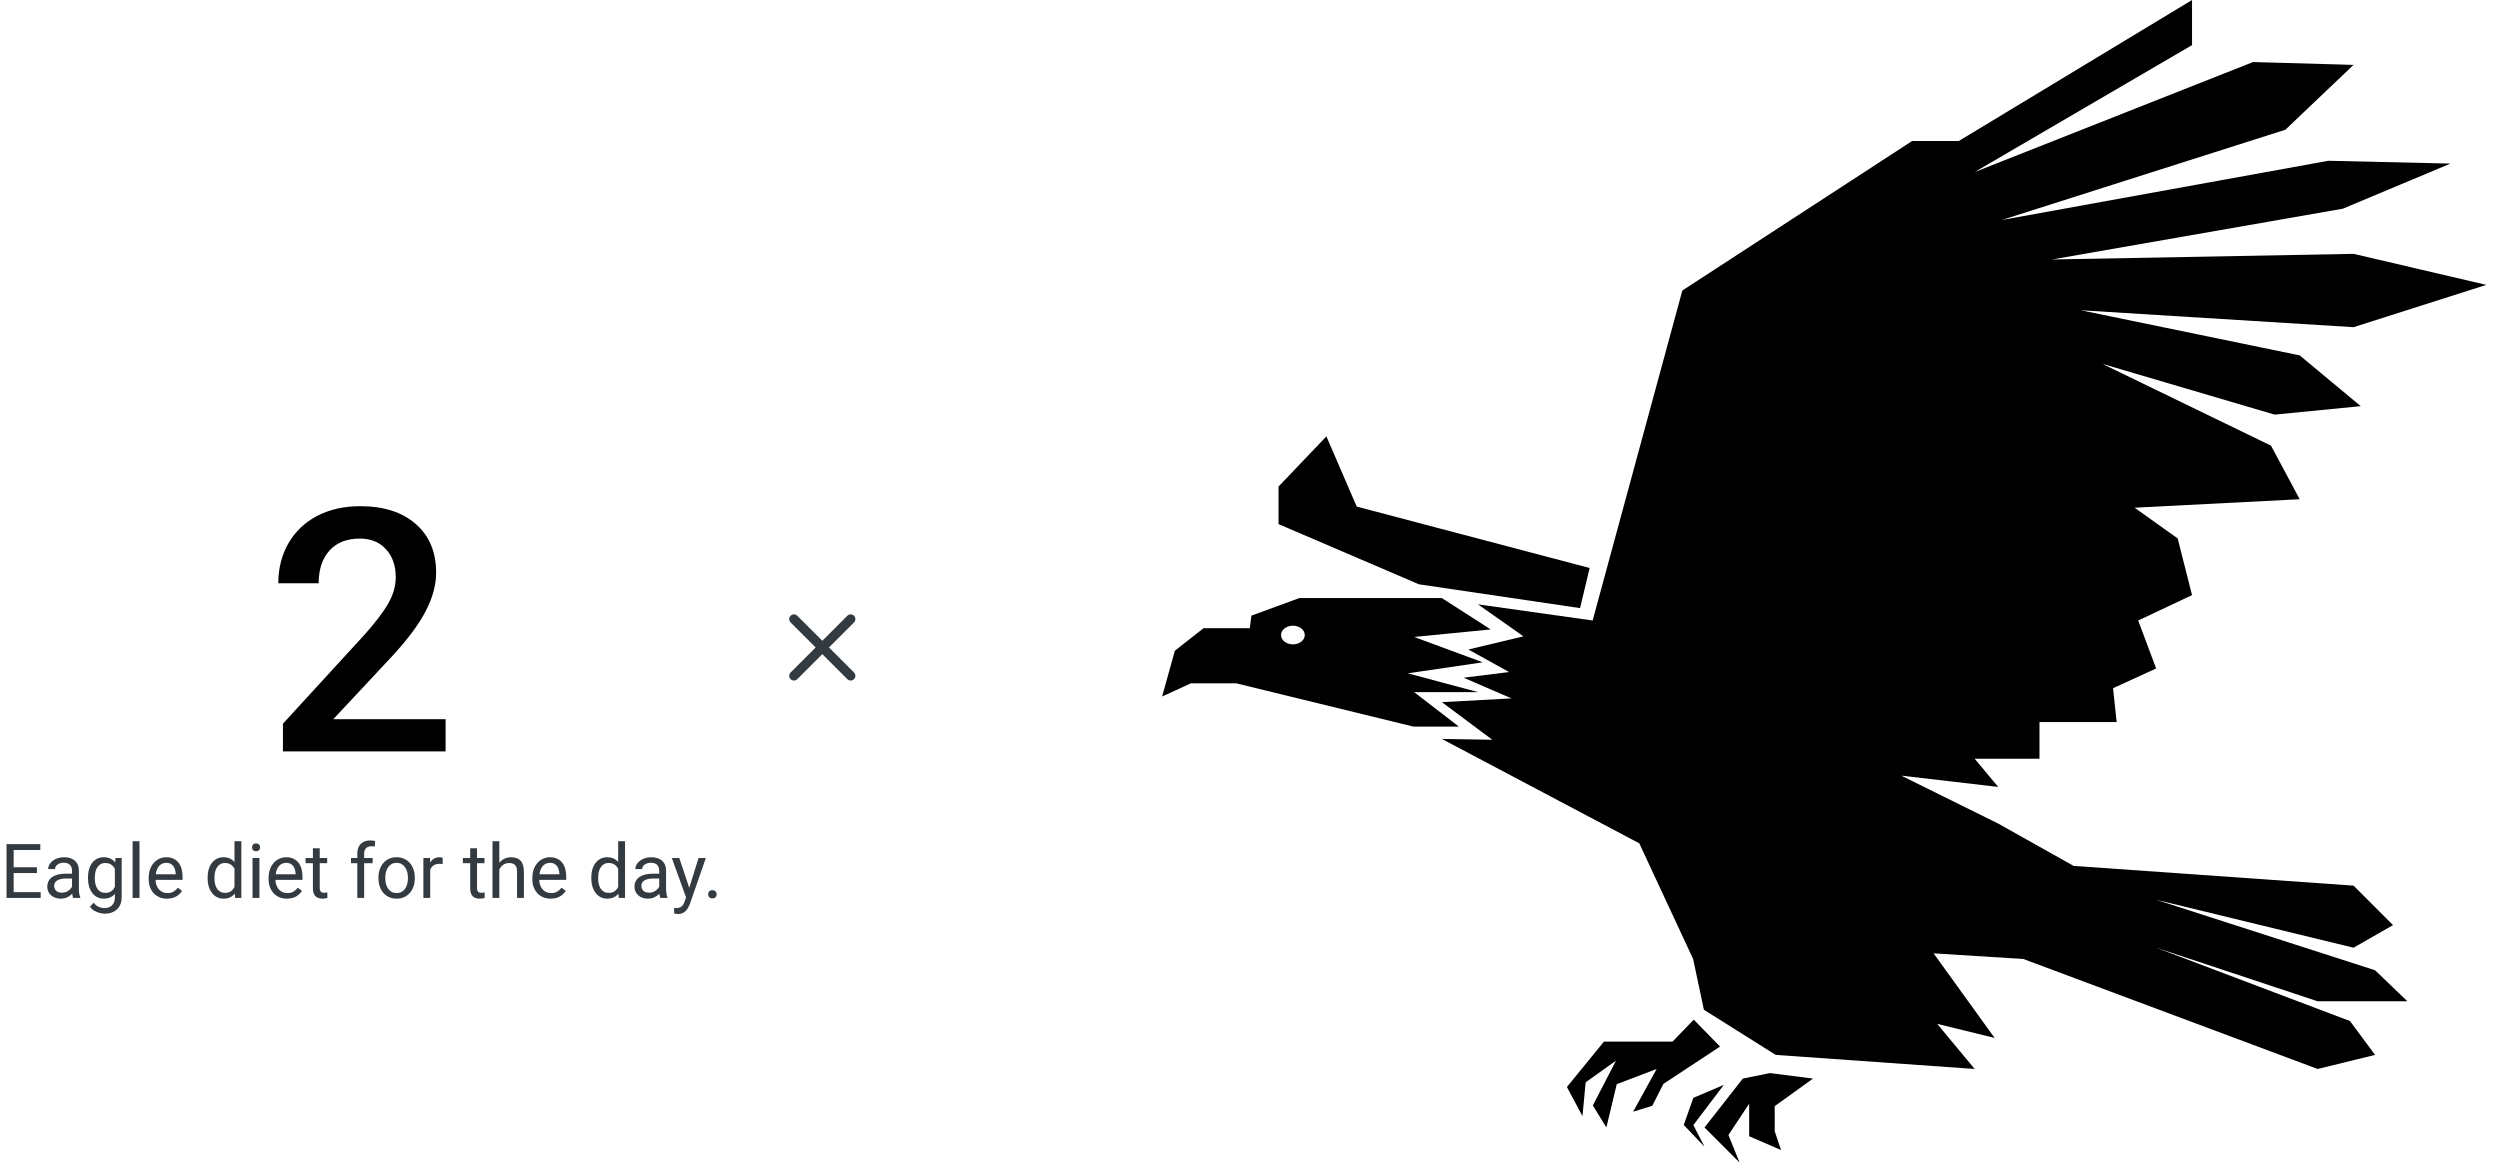 <svg width="529" height="246" viewBox="0 0 529 246" fill="none" xmlns="http://www.w3.org/2000/svg">
<path d="M94.289 159H59.871V153.129L76.922 134.531C79.383 131.789 81.129 129.504 82.16 127.676C83.215 125.824 83.742 123.973 83.742 122.121C83.742 119.684 83.051 117.715 81.668 116.215C80.309 114.715 78.469 113.965 76.148 113.965C73.383 113.965 71.238 114.809 69.715 116.496C68.191 118.184 67.43 120.492 67.43 123.422H58.887C58.887 120.305 59.59 117.504 60.996 115.02C62.426 112.512 64.453 110.566 67.078 109.184C69.727 107.801 72.773 107.109 76.219 107.109C81.188 107.109 85.102 108.363 87.961 110.871C90.844 113.355 92.285 116.801 92.285 121.207C92.285 123.762 91.559 126.445 90.106 129.258C88.676 132.047 86.32 135.223 83.039 138.785L70.523 152.18H94.289V159Z" fill="black"/>
<path d="M168 144C167.744 144 167.488 143.902 167.293 143.707C166.902 143.316 166.902 142.684 167.293 142.293L179.293 130.293C179.684 129.902 180.316 129.902 180.707 130.293C181.098 130.684 181.098 131.316 180.707 131.707L168.707 143.707C168.512 143.902 168.256 144 168 144Z" fill="#333B41"/>
<path d="M180 144C179.744 144 179.488 143.902 179.293 143.707L167.293 131.707C166.902 131.316 166.902 130.684 167.293 130.293C167.684 129.902 168.316 129.902 168.707 130.293L180.707 142.293C181.098 142.684 181.098 143.316 180.707 143.707C180.512 143.902 180.256 144 180 144Z" fill="#333B41"/>
<path d="M8.609 188.773V190H2.586V188.773H8.609ZM2.891 178.625V190H1.383V178.625H2.891ZM7.812 183.516V184.742H2.586V183.516H7.812ZM8.531 178.625V179.859H2.586V178.625H8.531ZM15.242 188.555V184.203C15.242 183.87 15.175 183.581 15.039 183.336C14.909 183.086 14.711 182.893 14.445 182.758C14.18 182.622 13.852 182.555 13.461 182.555C13.096 182.555 12.776 182.617 12.5 182.742C12.229 182.867 12.016 183.031 11.859 183.234C11.708 183.438 11.633 183.656 11.633 183.891H10.188C10.188 183.589 10.266 183.289 10.422 182.992C10.578 182.695 10.802 182.427 11.094 182.188C11.391 181.943 11.745 181.75 12.156 181.609C12.573 181.464 13.037 181.391 13.547 181.391C14.162 181.391 14.703 181.495 15.172 181.703C15.646 181.911 16.016 182.227 16.281 182.648C16.552 183.065 16.688 183.589 16.688 184.219V188.156C16.688 188.438 16.711 188.737 16.758 189.055C16.81 189.372 16.885 189.646 16.984 189.875V190H15.477C15.404 189.833 15.346 189.612 15.305 189.336C15.263 189.055 15.242 188.794 15.242 188.555ZM15.492 184.875L15.508 185.891H14.047C13.635 185.891 13.268 185.924 12.945 185.992C12.622 186.055 12.352 186.151 12.133 186.281C11.914 186.411 11.747 186.576 11.633 186.773C11.518 186.966 11.461 187.193 11.461 187.453C11.461 187.719 11.521 187.961 11.641 188.18C11.76 188.398 11.94 188.573 12.18 188.703C12.425 188.828 12.724 188.891 13.078 188.891C13.521 188.891 13.912 188.797 14.25 188.609C14.588 188.422 14.857 188.193 15.055 187.922C15.258 187.651 15.367 187.388 15.383 187.133L16 187.828C15.963 188.047 15.865 188.289 15.703 188.555C15.542 188.82 15.325 189.076 15.055 189.32C14.789 189.56 14.471 189.76 14.102 189.922C13.737 190.078 13.325 190.156 12.867 190.156C12.294 190.156 11.792 190.044 11.359 189.82C10.932 189.596 10.599 189.297 10.359 188.922C10.125 188.542 10.008 188.117 10.008 187.648C10.008 187.195 10.096 186.797 10.273 186.453C10.45 186.104 10.706 185.815 11.039 185.586C11.372 185.352 11.773 185.174 12.242 185.055C12.711 184.935 13.234 184.875 13.812 184.875H15.492ZM24.438 181.547H25.75V189.82C25.75 190.565 25.599 191.201 25.297 191.727C24.995 192.253 24.573 192.651 24.031 192.922C23.495 193.198 22.875 193.336 22.172 193.336C21.88 193.336 21.537 193.289 21.141 193.195C20.75 193.107 20.365 192.953 19.984 192.734C19.609 192.521 19.294 192.232 19.039 191.867L19.797 191.008C20.151 191.435 20.521 191.732 20.906 191.898C21.297 192.065 21.682 192.148 22.062 192.148C22.521 192.148 22.917 192.062 23.25 191.891C23.583 191.719 23.841 191.464 24.023 191.125C24.211 190.792 24.305 190.38 24.305 189.891V183.406L24.438 181.547ZM18.617 185.867V185.703C18.617 185.057 18.693 184.471 18.844 183.945C19 183.414 19.221 182.958 19.508 182.578C19.799 182.198 20.151 181.906 20.562 181.703C20.974 181.495 21.438 181.391 21.953 181.391C22.484 181.391 22.948 181.484 23.344 181.672C23.745 181.854 24.083 182.122 24.359 182.477C24.641 182.826 24.862 183.247 25.023 183.742C25.185 184.237 25.297 184.797 25.359 185.422V186.141C25.302 186.76 25.19 187.318 25.023 187.812C24.862 188.307 24.641 188.729 24.359 189.078C24.083 189.427 23.745 189.695 23.344 189.883C22.943 190.065 22.474 190.156 21.938 190.156C21.432 190.156 20.974 190.049 20.562 189.836C20.156 189.622 19.807 189.323 19.516 188.938C19.224 188.552 19 188.099 18.844 187.578C18.693 187.052 18.617 186.482 18.617 185.867ZM20.062 185.703V185.867C20.062 186.289 20.104 186.685 20.188 187.055C20.276 187.424 20.409 187.75 20.586 188.031C20.768 188.312 21 188.534 21.281 188.695C21.562 188.852 21.898 188.93 22.289 188.93C22.768 188.93 23.164 188.828 23.477 188.625C23.789 188.422 24.037 188.154 24.219 187.82C24.406 187.487 24.552 187.125 24.656 186.734V184.852C24.599 184.565 24.51 184.289 24.391 184.023C24.276 183.753 24.125 183.513 23.938 183.305C23.755 183.091 23.529 182.922 23.258 182.797C22.987 182.672 22.669 182.609 22.305 182.609C21.909 182.609 21.568 182.693 21.281 182.859C21 183.021 20.768 183.245 20.586 183.531C20.409 183.812 20.276 184.141 20.188 184.516C20.104 184.885 20.062 185.281 20.062 185.703ZM29.516 178V190H28.062V178H29.516ZM35.344 190.156C34.755 190.156 34.221 190.057 33.742 189.859C33.268 189.656 32.859 189.372 32.516 189.008C32.177 188.643 31.917 188.211 31.734 187.711C31.552 187.211 31.461 186.664 31.461 186.07V185.742C31.461 185.055 31.562 184.443 31.766 183.906C31.969 183.365 32.245 182.906 32.594 182.531C32.943 182.156 33.339 181.872 33.781 181.68C34.224 181.487 34.682 181.391 35.156 181.391C35.76 181.391 36.281 181.495 36.719 181.703C37.161 181.911 37.523 182.203 37.805 182.578C38.086 182.948 38.294 183.385 38.43 183.891C38.565 184.391 38.633 184.938 38.633 185.531V186.18H32.32V185H37.188V184.891C37.167 184.516 37.089 184.151 36.953 183.797C36.823 183.443 36.615 183.151 36.328 182.922C36.042 182.693 35.651 182.578 35.156 182.578C34.828 182.578 34.526 182.648 34.25 182.789C33.974 182.924 33.737 183.128 33.539 183.398C33.341 183.669 33.188 184 33.078 184.391C32.969 184.781 32.914 185.232 32.914 185.742V186.07C32.914 186.471 32.969 186.849 33.078 187.203C33.193 187.552 33.357 187.859 33.57 188.125C33.789 188.391 34.052 188.599 34.359 188.75C34.672 188.901 35.026 188.977 35.422 188.977C35.932 188.977 36.365 188.872 36.719 188.664C37.073 188.456 37.383 188.177 37.648 187.828L38.523 188.523C38.341 188.799 38.109 189.062 37.828 189.312C37.547 189.562 37.2 189.766 36.789 189.922C36.383 190.078 35.901 190.156 35.344 190.156ZM49.617 188.359V178H51.07V190H49.742L49.617 188.359ZM43.93 185.867V185.703C43.93 185.057 44.008 184.471 44.164 183.945C44.325 183.414 44.552 182.958 44.844 182.578C45.141 182.198 45.492 181.906 45.898 181.703C46.31 181.495 46.768 181.391 47.273 181.391C47.805 181.391 48.268 181.484 48.664 181.672C49.065 181.854 49.404 182.122 49.68 182.477C49.961 182.826 50.182 183.247 50.344 183.742C50.505 184.237 50.617 184.797 50.68 185.422V186.141C50.622 186.76 50.51 187.318 50.344 187.812C50.182 188.307 49.961 188.729 49.68 189.078C49.404 189.427 49.065 189.695 48.664 189.883C48.263 190.065 47.794 190.156 47.258 190.156C46.763 190.156 46.31 190.049 45.898 189.836C45.492 189.622 45.141 189.323 44.844 188.938C44.552 188.552 44.325 188.099 44.164 187.578C44.008 187.052 43.93 186.482 43.93 185.867ZM45.383 185.703V185.867C45.383 186.289 45.425 186.685 45.508 187.055C45.596 187.424 45.732 187.75 45.914 188.031C46.096 188.312 46.328 188.534 46.609 188.695C46.891 188.852 47.227 188.93 47.617 188.93C48.096 188.93 48.49 188.828 48.797 188.625C49.109 188.422 49.359 188.154 49.547 187.82C49.734 187.487 49.88 187.125 49.984 186.734V184.852C49.922 184.565 49.831 184.289 49.711 184.023C49.596 183.753 49.445 183.513 49.258 183.305C49.075 183.091 48.849 182.922 48.578 182.797C48.312 182.672 47.997 182.609 47.633 182.609C47.237 182.609 46.896 182.693 46.609 182.859C46.328 183.021 46.096 183.245 45.914 183.531C45.732 183.812 45.596 184.141 45.508 184.516C45.425 184.885 45.383 185.281 45.383 185.703ZM54.891 181.547V190H53.438V181.547H54.891ZM53.328 179.305C53.328 179.07 53.398 178.872 53.539 178.711C53.685 178.549 53.898 178.469 54.18 178.469C54.456 178.469 54.667 178.549 54.812 178.711C54.964 178.872 55.039 179.07 55.039 179.305C55.039 179.529 54.964 179.721 54.812 179.883C54.667 180.039 54.456 180.117 54.18 180.117C53.898 180.117 53.685 180.039 53.539 179.883C53.398 179.721 53.328 179.529 53.328 179.305ZM60.719 190.156C60.13 190.156 59.596 190.057 59.117 189.859C58.643 189.656 58.234 189.372 57.891 189.008C57.552 188.643 57.292 188.211 57.109 187.711C56.927 187.211 56.836 186.664 56.836 186.07V185.742C56.836 185.055 56.938 184.443 57.141 183.906C57.344 183.365 57.62 182.906 57.969 182.531C58.318 182.156 58.714 181.872 59.156 181.68C59.599 181.487 60.057 181.391 60.531 181.391C61.135 181.391 61.656 181.495 62.094 181.703C62.536 181.911 62.898 182.203 63.18 182.578C63.461 182.948 63.669 183.385 63.805 183.891C63.94 184.391 64.008 184.938 64.008 185.531V186.18H57.695V185H62.562V184.891C62.542 184.516 62.464 184.151 62.328 183.797C62.198 183.443 61.99 183.151 61.703 182.922C61.417 182.693 61.026 182.578 60.531 182.578C60.203 182.578 59.901 182.648 59.625 182.789C59.349 182.924 59.112 183.128 58.914 183.398C58.716 183.669 58.562 184 58.453 184.391C58.344 184.781 58.289 185.232 58.289 185.742V186.07C58.289 186.471 58.344 186.849 58.453 187.203C58.568 187.552 58.732 187.859 58.945 188.125C59.164 188.391 59.427 188.599 59.734 188.75C60.047 188.901 60.401 188.977 60.797 188.977C61.307 188.977 61.74 188.872 62.094 188.664C62.448 188.456 62.758 188.177 63.023 187.828L63.898 188.523C63.716 188.799 63.484 189.062 63.203 189.312C62.922 189.562 62.575 189.766 62.164 189.922C61.758 190.078 61.276 190.156 60.719 190.156ZM69.234 181.547V182.656H64.664V181.547H69.234ZM66.211 179.492H67.656V187.906C67.656 188.193 67.701 188.409 67.789 188.555C67.878 188.701 67.992 188.797 68.133 188.844C68.273 188.891 68.424 188.914 68.586 188.914C68.706 188.914 68.831 188.904 68.961 188.883C69.096 188.857 69.198 188.836 69.266 188.82L69.273 190C69.159 190.036 69.008 190.07 68.82 190.102C68.638 190.138 68.417 190.156 68.156 190.156C67.802 190.156 67.477 190.086 67.18 189.945C66.883 189.805 66.646 189.57 66.469 189.242C66.297 188.909 66.211 188.461 66.211 187.898V179.492ZM77.055 190H75.609V180.656C75.609 180.047 75.719 179.534 75.938 179.117C76.162 178.695 76.482 178.378 76.898 178.164C77.315 177.945 77.81 177.836 78.383 177.836C78.549 177.836 78.716 177.846 78.883 177.867C79.055 177.888 79.221 177.919 79.383 177.961L79.305 179.141C79.195 179.115 79.07 179.096 78.93 179.086C78.794 179.076 78.659 179.07 78.523 179.07C78.216 179.07 77.951 179.133 77.727 179.258C77.508 179.378 77.341 179.555 77.227 179.789C77.112 180.023 77.055 180.312 77.055 180.656V190ZM78.852 181.547V182.656H74.273V181.547H78.852ZM80.078 185.867V185.688C80.078 185.078 80.167 184.513 80.344 183.992C80.521 183.466 80.776 183.01 81.109 182.625C81.443 182.234 81.846 181.932 82.32 181.719C82.794 181.5 83.326 181.391 83.914 181.391C84.508 181.391 85.042 181.5 85.516 181.719C85.995 181.932 86.401 182.234 86.734 182.625C87.073 183.01 87.331 183.466 87.508 183.992C87.685 184.513 87.773 185.078 87.773 185.688V185.867C87.773 186.477 87.685 187.042 87.508 187.562C87.331 188.083 87.073 188.539 86.734 188.93C86.401 189.315 85.997 189.617 85.523 189.836C85.055 190.049 84.523 190.156 83.93 190.156C83.336 190.156 82.802 190.049 82.328 189.836C81.854 189.617 81.448 189.315 81.109 188.93C80.776 188.539 80.521 188.083 80.344 187.562C80.167 187.042 80.078 186.477 80.078 185.867ZM81.523 185.688V185.867C81.523 186.289 81.573 186.688 81.672 187.062C81.771 187.432 81.919 187.76 82.117 188.047C82.32 188.333 82.573 188.56 82.875 188.727C83.177 188.888 83.529 188.969 83.93 188.969C84.326 188.969 84.672 188.888 84.969 188.727C85.271 188.56 85.521 188.333 85.719 188.047C85.917 187.76 86.065 187.432 86.164 187.062C86.268 186.688 86.32 186.289 86.32 185.867V185.688C86.32 185.271 86.268 184.878 86.164 184.508C86.065 184.133 85.914 183.802 85.711 183.516C85.513 183.224 85.263 182.995 84.961 182.828C84.664 182.661 84.315 182.578 83.914 182.578C83.518 182.578 83.169 182.661 82.867 182.828C82.57 182.995 82.32 183.224 82.117 183.516C81.919 183.802 81.771 184.133 81.672 184.508C81.573 184.878 81.523 185.271 81.523 185.688ZM91.031 182.875V190H89.586V181.547H90.992L91.031 182.875ZM93.672 181.5L93.664 182.844C93.544 182.818 93.43 182.802 93.32 182.797C93.216 182.786 93.096 182.781 92.961 182.781C92.628 182.781 92.333 182.833 92.078 182.938C91.823 183.042 91.607 183.188 91.43 183.375C91.253 183.562 91.112 183.786 91.008 184.047C90.909 184.302 90.844 184.583 90.812 184.891L90.406 185.125C90.406 184.615 90.456 184.135 90.555 183.688C90.659 183.24 90.818 182.844 91.031 182.5C91.245 182.151 91.516 181.88 91.844 181.688C92.177 181.49 92.573 181.391 93.031 181.391C93.135 181.391 93.255 181.404 93.391 181.43C93.526 181.451 93.62 181.474 93.672 181.5ZM102.516 181.547V182.656H97.945V181.547H102.516ZM99.492 179.492H100.938V187.906C100.938 188.193 100.982 188.409 101.07 188.555C101.159 188.701 101.273 188.797 101.414 188.844C101.555 188.891 101.706 188.914 101.867 188.914C101.987 188.914 102.112 188.904 102.242 188.883C102.378 188.857 102.479 188.836 102.547 188.82L102.555 190C102.44 190.036 102.289 190.07 102.102 190.102C101.919 190.138 101.698 190.156 101.438 190.156C101.083 190.156 100.758 190.086 100.461 189.945C100.164 189.805 99.927 189.57 99.75 189.242C99.578 188.909 99.492 188.461 99.492 187.898V179.492ZM105.656 178V190H104.211V178H105.656ZM105.312 185.453L104.711 185.43C104.716 184.852 104.802 184.318 104.969 183.828C105.135 183.333 105.37 182.904 105.672 182.539C105.974 182.174 106.333 181.893 106.75 181.695C107.172 181.492 107.638 181.391 108.148 181.391C108.565 181.391 108.94 181.448 109.273 181.562C109.607 181.672 109.891 181.849 110.125 182.094C110.365 182.339 110.547 182.656 110.672 183.047C110.797 183.432 110.859 183.904 110.859 184.461V190H109.406V184.445C109.406 184.003 109.341 183.648 109.211 183.383C109.081 183.112 108.891 182.917 108.641 182.797C108.391 182.672 108.083 182.609 107.719 182.609C107.359 182.609 107.031 182.685 106.734 182.836C106.443 182.987 106.19 183.195 105.977 183.461C105.768 183.727 105.604 184.031 105.484 184.375C105.37 184.714 105.312 185.073 105.312 185.453ZM116.531 190.156C115.943 190.156 115.409 190.057 114.93 189.859C114.456 189.656 114.047 189.372 113.703 189.008C113.365 188.643 113.104 188.211 112.922 187.711C112.74 187.211 112.648 186.664 112.648 186.07V185.742C112.648 185.055 112.75 184.443 112.953 183.906C113.156 183.365 113.432 182.906 113.781 182.531C114.13 182.156 114.526 181.872 114.969 181.68C115.411 181.487 115.87 181.391 116.344 181.391C116.948 181.391 117.469 181.495 117.906 181.703C118.349 181.911 118.711 182.203 118.992 182.578C119.273 182.948 119.482 183.385 119.617 183.891C119.753 184.391 119.82 184.938 119.82 185.531V186.18H113.508V185H118.375V184.891C118.354 184.516 118.276 184.151 118.141 183.797C118.01 183.443 117.802 183.151 117.516 182.922C117.229 182.693 116.839 182.578 116.344 182.578C116.016 182.578 115.714 182.648 115.438 182.789C115.161 182.924 114.924 183.128 114.727 183.398C114.529 183.669 114.375 184 114.266 184.391C114.156 184.781 114.102 185.232 114.102 185.742V186.07C114.102 186.471 114.156 186.849 114.266 187.203C114.38 187.552 114.544 187.859 114.758 188.125C114.977 188.391 115.24 188.599 115.547 188.75C115.859 188.901 116.214 188.977 116.609 188.977C117.12 188.977 117.552 188.872 117.906 188.664C118.26 188.456 118.57 188.177 118.836 187.828L119.711 188.523C119.529 188.799 119.297 189.062 119.016 189.312C118.734 189.562 118.388 189.766 117.977 189.922C117.57 190.078 117.089 190.156 116.531 190.156ZM130.805 188.359V178H132.258V190H130.93L130.805 188.359ZM125.117 185.867V185.703C125.117 185.057 125.195 184.471 125.352 183.945C125.513 183.414 125.74 182.958 126.031 182.578C126.328 182.198 126.68 181.906 127.086 181.703C127.497 181.495 127.956 181.391 128.461 181.391C128.992 181.391 129.456 181.484 129.852 181.672C130.253 181.854 130.591 182.122 130.867 182.477C131.148 182.826 131.37 183.247 131.531 183.742C131.693 184.237 131.805 184.797 131.867 185.422V186.141C131.81 186.76 131.698 187.318 131.531 187.812C131.37 188.307 131.148 188.729 130.867 189.078C130.591 189.427 130.253 189.695 129.852 189.883C129.451 190.065 128.982 190.156 128.445 190.156C127.951 190.156 127.497 190.049 127.086 189.836C126.68 189.622 126.328 189.323 126.031 188.938C125.74 188.552 125.513 188.099 125.352 187.578C125.195 187.052 125.117 186.482 125.117 185.867ZM126.57 185.703V185.867C126.57 186.289 126.612 186.685 126.695 187.055C126.784 187.424 126.919 187.75 127.102 188.031C127.284 188.312 127.516 188.534 127.797 188.695C128.078 188.852 128.414 188.93 128.805 188.93C129.284 188.93 129.677 188.828 129.984 188.625C130.297 188.422 130.547 188.154 130.734 187.82C130.922 187.487 131.068 187.125 131.172 186.734V184.852C131.109 184.565 131.018 184.289 130.898 184.023C130.784 183.753 130.633 183.513 130.445 183.305C130.263 183.091 130.036 182.922 129.766 182.797C129.5 182.672 129.185 182.609 128.82 182.609C128.424 182.609 128.083 182.693 127.797 182.859C127.516 183.021 127.284 183.245 127.102 183.531C126.919 183.812 126.784 184.141 126.695 184.516C126.612 184.885 126.57 185.281 126.57 185.703ZM139.492 188.555V184.203C139.492 183.87 139.424 183.581 139.289 183.336C139.159 183.086 138.961 182.893 138.695 182.758C138.43 182.622 138.102 182.555 137.711 182.555C137.346 182.555 137.026 182.617 136.75 182.742C136.479 182.867 136.266 183.031 136.109 183.234C135.958 183.438 135.883 183.656 135.883 183.891H134.438C134.438 183.589 134.516 183.289 134.672 182.992C134.828 182.695 135.052 182.427 135.344 182.188C135.641 181.943 135.995 181.75 136.406 181.609C136.823 181.464 137.286 181.391 137.797 181.391C138.411 181.391 138.953 181.495 139.422 181.703C139.896 181.911 140.266 182.227 140.531 182.648C140.802 183.065 140.938 183.589 140.938 184.219V188.156C140.938 188.438 140.961 188.737 141.008 189.055C141.06 189.372 141.135 189.646 141.234 189.875V190H139.727C139.654 189.833 139.596 189.612 139.555 189.336C139.513 189.055 139.492 188.794 139.492 188.555ZM139.742 184.875L139.758 185.891H138.297C137.885 185.891 137.518 185.924 137.195 185.992C136.872 186.055 136.602 186.151 136.383 186.281C136.164 186.411 135.997 186.576 135.883 186.773C135.768 186.966 135.711 187.193 135.711 187.453C135.711 187.719 135.771 187.961 135.891 188.18C136.01 188.398 136.19 188.573 136.43 188.703C136.674 188.828 136.974 188.891 137.328 188.891C137.771 188.891 138.161 188.797 138.5 188.609C138.839 188.422 139.107 188.193 139.305 187.922C139.508 187.651 139.617 187.388 139.633 187.133L140.25 187.828C140.214 188.047 140.115 188.289 139.953 188.555C139.792 188.82 139.576 189.076 139.305 189.32C139.039 189.56 138.721 189.76 138.352 189.922C137.987 190.078 137.576 190.156 137.117 190.156C136.544 190.156 136.042 190.044 135.609 189.82C135.182 189.596 134.849 189.297 134.609 188.922C134.375 188.542 134.258 188.117 134.258 187.648C134.258 187.195 134.346 186.797 134.523 186.453C134.701 186.104 134.956 185.815 135.289 185.586C135.622 185.352 136.023 185.174 136.492 185.055C136.961 184.935 137.484 184.875 138.062 184.875H139.742ZM145.461 189.125L147.812 181.547H149.359L145.969 191.305C145.891 191.513 145.786 191.737 145.656 191.977C145.531 192.221 145.37 192.453 145.172 192.672C144.974 192.891 144.734 193.068 144.453 193.203C144.177 193.344 143.846 193.414 143.461 193.414C143.346 193.414 143.201 193.398 143.023 193.367C142.846 193.336 142.721 193.31 142.648 193.289L142.641 192.117C142.682 192.122 142.747 192.128 142.836 192.133C142.93 192.143 142.995 192.148 143.031 192.148C143.359 192.148 143.638 192.104 143.867 192.016C144.096 191.932 144.289 191.789 144.445 191.586C144.607 191.388 144.745 191.115 144.859 190.766L145.461 189.125ZM143.734 181.547L145.93 188.109L146.305 189.633L145.266 190.164L142.156 181.547H143.734ZM149.844 189.234C149.844 188.99 149.919 188.784 150.07 188.617C150.227 188.445 150.451 188.359 150.742 188.359C151.034 188.359 151.255 188.445 151.406 188.617C151.562 188.784 151.641 188.99 151.641 189.234C151.641 189.474 151.562 189.677 151.406 189.844C151.255 190.01 151.034 190.094 150.742 190.094C150.451 190.094 150.227 190.01 150.07 189.844C149.919 189.677 149.844 189.474 149.844 189.234Z" fill="#333B41"/>
<g clip-path="url(#clip0_34416_679)">
<path d="M337.001 131.298L355.984 61.472L404.593 29.842H414.469L463.836 0V9.548L417.838 36.406L476.745 13.129L498.01 13.728L483.581 27.453L423.579 46.55L492.694 34.019L518.516 34.615L495.731 44.163L434.213 54.906L498.01 53.714L526.113 60.278L498.01 69.23L440.29 65.649L486.617 75.2L499.53 85.943L481.302 87.733L444.847 76.988L480.54 94.297L486.617 105.638L451.682 107.428L460.796 113.936L463.836 125.929L452.441 131.298L456.239 141.445L447.125 145.624L447.884 152.786H431.554V160.547H417.838L422.821 166.514L402.318 164.128L422.821 174.269L438.773 183.224L498.01 187.401L506.365 195.755L498.01 200.533L456.239 190.389L502.567 205.309L509.402 211.872H490.413L456.239 200.533L497.251 216.049L502.567 223.216L490.413 226.193L428.139 202.922L409.15 201.728L422.062 219.63L409.912 216.647L417.838 226.193L375.735 223.216L360.544 213.662L358.266 202.922L346.87 178.446L305.099 156.362L315.772 156.532L305.099 148.574L319.829 147.78L309.702 143.403L319.322 142.208L310.715 137.433L322.359 134.648L312.738 127.882L337.001 131.298Z" fill="black"/>
<path d="M336.37 120.19L287.08 107.193L280.667 92.336L270.54 102.95V110.905L300.247 123.639L334.34 128.678L336.37 120.19Z" fill="black"/>
<path d="M383.628 228.23L375.527 234.063V239.373L376.873 243.35L370.125 240.431V233.538L365.736 240.167L368.098 246L360.676 238.574L368.776 228.23L374.511 227.063L383.628 228.23Z" fill="black"/>
<path d="M364.765 229.556L358.31 232.308L356.28 238.042L360.676 242.653L358.31 238.075L364.765 229.556Z" fill="black"/>
<path d="M363.961 221.456L351.979 229.35L349.616 233.989L345.569 235.234L350.549 226.193L342.103 229.414L339.912 238.564L337.043 233.923L341.939 224.441L335.523 229.016L334.851 236.178L331.556 230.01L339.405 220.396H353.921L358.398 215.757L363.961 221.456Z" fill="black"/>
<path d="M248.598 137.699L254.675 132.921H264.46L264.803 130.266L274.93 126.553H305.098L315.438 133.187L299.234 134.782L313.751 140.149L297.885 142.472L312.74 146.451H299.234L308.69 153.745H299.073L261.601 144.595H251.981L245.907 147.379L248.598 137.699ZM273.581 136.347C274.968 136.347 276.092 135.462 276.092 134.374C276.092 133.281 274.965 132.399 273.581 132.399C272.19 132.399 271.063 133.284 271.063 134.374C271.063 135.462 272.193 136.347 273.581 136.347Z" fill="black"/>
</g>
<defs>
<clipPath id="clip0_34416_679">
<rect width="284" height="246" fill="white" transform="translate(245)"/>
</clipPath>
</defs>
</svg>
